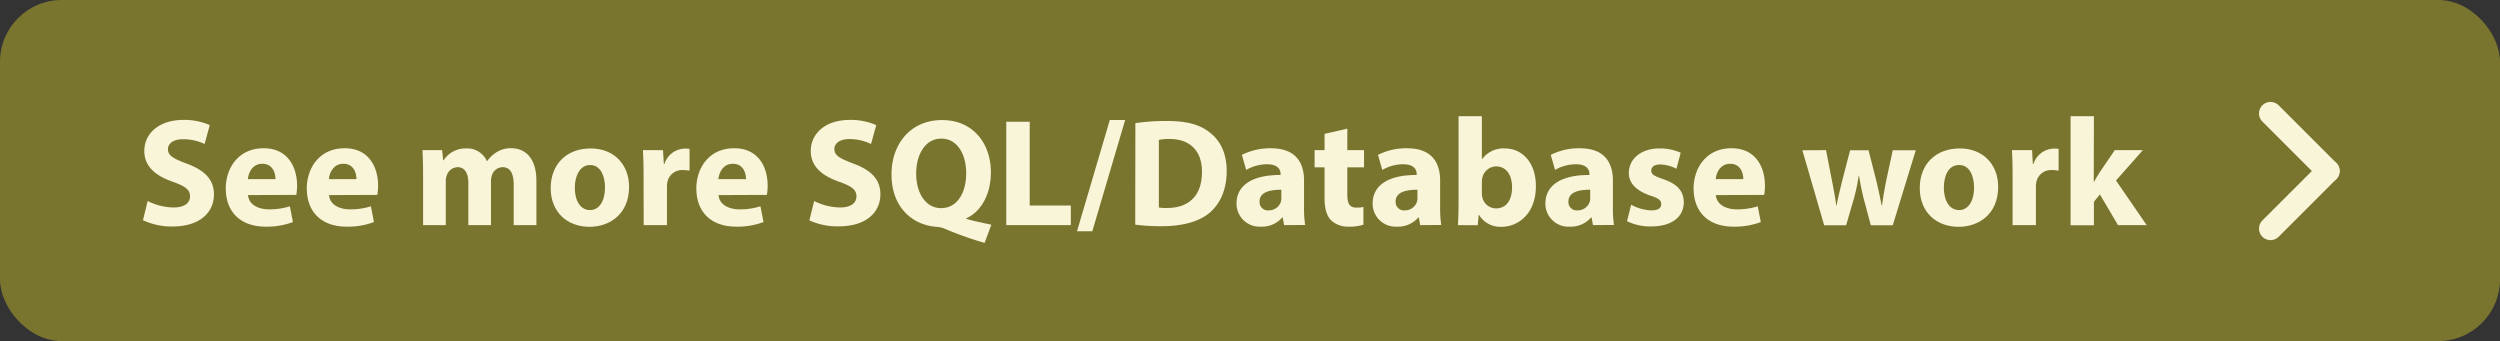 <svg id="Layer_1" data-name="Layer 1" xmlns="http://www.w3.org/2000/svg" viewBox="0 0 651.76 88.92"><rect x="0" y="0" width="651.76" height="88.92" fill="#333333" stroke="none"/><defs><style>.cls-1{fill:#79752f;}.cls-2{fill:#f9f5d8;}.cls-3{fill:none;stroke:#f9f5d8;stroke-linecap:round;stroke-miterlimit:10;stroke-width:6px;}</style></defs><rect class="cls-1" width="651.76" height="88.92" rx="16.1"/><path class="cls-2" d="M38.5,52.41a15.55,15.55,0,0,0,6.76,1.68c2.8,0,4.28-1.15,4.28-2.91s-1.28-2.64-4.52-3.8c-4.48-1.56-7.4-4-7.4-8,0-4.6,3.84-8.12,10.2-8.12a16.43,16.43,0,0,1,6.87,1.36l-1.35,4.92A12.82,12.82,0,0,0,47.7,36.3c-2.64,0-3.92,1.2-3.92,2.6,0,1.72,1.52,2.48,5,3.8,4.75,1.76,7,4.24,7,8,0,4.51-3.47,8.35-10.87,8.35a17.64,17.64,0,0,1-7.64-1.64Z"/><path class="cls-2" d="M64.66,50.86c.2,2.51,2.68,3.72,5.52,3.72a17.5,17.5,0,0,0,5.39-.8l.8,4.11a19.29,19.29,0,0,1-7.07,1.2c-6.64,0-10.44-3.84-10.44-10,0-5,3.08-10.44,9.88-10.44,6.31,0,8.71,4.92,8.71,9.76a14.55,14.55,0,0,1-.2,2.4Zm7.16-4.16c0-1.48-.64-4-3.44-4-2.56,0-3.6,2.32-3.76,4Z"/><path class="cls-2" d="M85.78,50.86c.2,2.51,2.68,3.72,5.51,3.72a17.52,17.52,0,0,0,5.4-.8l.8,4.11a19.31,19.31,0,0,1-7.08,1.2c-6.63,0-10.43-3.84-10.43-10,0-5,3.08-10.44,9.88-10.44,6.31,0,8.71,4.92,8.71,9.76a14.55,14.55,0,0,1-.2,2.4Zm7.15-4.16c0-1.48-.64-4-3.43-4-2.56,0-3.6,2.32-3.76,4Z"/><path class="cls-2" d="M110.3,45.38c0-2.44-.08-4.52-.16-6.24h5.12l.28,2.64h.12a6.78,6.78,0,0,1,5.92-3.08A5.54,5.54,0,0,1,126.93,42H127a8.75,8.75,0,0,1,2.52-2.36,7.06,7.06,0,0,1,3.72-1c3.76,0,6.6,2.64,6.6,8.48V58.69h-5.92V48.06c0-2.84-.92-4.48-2.88-4.48a3,3,0,0,0-2.8,2.12,5.09,5.09,0,0,0-.24,1.56V58.69H122.1V47.74c0-2.48-.88-4.16-2.8-4.16a3.09,3.09,0,0,0-2.84,2.2,4,4,0,0,0-.24,1.52V58.69H110.3Z"/><path class="cls-2" d="M164,48.7c0,7.15-5.08,10.43-10.32,10.43-5.71,0-10.11-3.76-10.11-10.07S147.74,38.7,154,38.7C160,38.7,164,42.82,164,48.7Zm-14.15.2c0,3.35,1.4,5.87,4,5.87,2.36,0,3.88-2.36,3.88-5.87,0-2.92-1.12-5.88-3.88-5.88S149.86,46,149.86,48.9Z"/><path class="cls-2" d="M167.78,45.58c0-2.88-.08-4.76-.16-6.44h5.23l.21,3.6h.16a5.72,5.72,0,0,1,5.27-4,6.27,6.27,0,0,1,1.28.08V44.5a8.72,8.72,0,0,0-1.64-.16A3.91,3.91,0,0,0,174,47.42a7.17,7.17,0,0,0-.12,1.36v9.91h-6.07Z"/><path class="cls-2" d="M187.33,50.86c.2,2.51,2.68,3.72,5.52,3.72a17.52,17.52,0,0,0,5.4-.8l.8,4.11a19.31,19.31,0,0,1-7.08,1.2c-6.63,0-10.43-3.84-10.43-10,0-5,3.08-10.44,9.87-10.44,6.32,0,8.72,4.92,8.72,9.76a14.55,14.55,0,0,1-.2,2.4Zm7.16-4.16c0-1.48-.64-4-3.44-4-2.56,0-3.6,2.32-3.76,4Z"/><path class="cls-2" d="M212.26,52.41A15.51,15.51,0,0,0,219,54.09c2.8,0,4.28-1.15,4.28-2.91s-1.28-2.64-4.52-3.8c-4.47-1.56-7.39-4-7.39-8,0-4.6,3.83-8.12,10.19-8.12a16.52,16.52,0,0,1,6.88,1.36l-1.36,4.92a12.82,12.82,0,0,0-5.64-1.28c-2.64,0-3.92,1.2-3.92,2.6,0,1.72,1.52,2.48,5,3.8,4.76,1.76,7,4.24,7,8,0,4.51-3.48,8.35-10.88,8.35A17.63,17.63,0,0,1,211,57.45Z"/><path class="cls-2" d="M256.69,63.33a93.1,93.1,0,0,1-10.64-3.8,6.08,6.08,0,0,0-1.88-.4c-6.08-.4-11.75-4.88-11.75-13.67,0-8.08,5.11-14.16,13.15-14.16,8.24,0,12.76,6.24,12.76,13.6,0,6.12-2.84,10.43-6.4,12v.16c2.08.6,4.4,1.08,6.52,1.52Zm-4.8-18.19c0-4.92-2.32-9-6.48-9s-6.56,4.08-6.56,9.12,2.44,9,6.52,9S251.89,50.41,251.89,45.14Z"/><path class="cls-2" d="M262.34,31.74h6.11V53.58h10.72v5.11H262.34Z"/><path class="cls-2" d="M280.78,60.29l8.55-29h4l-8.56,29Z"/><path class="cls-2" d="M296,32.1a54.42,54.42,0,0,1,8.24-.56c5.12,0,8.44.92,11,2.88,2.8,2.08,4.56,5.4,4.56,10.16,0,5.16-1.88,8.71-4.48,10.92-2.84,2.35-7.16,3.47-12.44,3.47a52.79,52.79,0,0,1-6.92-.4Zm6.12,22a11.22,11.22,0,0,0,2.12.12c5.52,0,9.12-3,9.12-9.43,0-5.6-3.24-8.56-8.48-8.56a12.68,12.68,0,0,0-2.76.24Z"/><path class="cls-2" d="M334.77,58.69l-.36-2h-.12a7,7,0,0,1-5.6,2.4,6,6,0,0,1-6.32-6c0-5.07,4.56-7.51,11.48-7.47v-.28c0-1-.56-2.52-3.56-2.52a11,11,0,0,0-5.4,1.48l-1.12-3.92a16.15,16.15,0,0,1,7.6-1.72c6.52,0,8.6,3.84,8.6,8.44v6.79a30.31,30.31,0,0,0,.28,4.76Zm-.72-9.23c-3.2,0-5.68.72-5.68,3.08a2.18,2.18,0,0,0,2.4,2.31,3.33,3.33,0,0,0,3.16-2.23,4.42,4.42,0,0,0,.12-1Z"/><path class="cls-2" d="M351.25,33.54v5.6h4.36v4.48h-4.36V50.7c0,2.35.56,3.43,2.4,3.43a9.93,9.93,0,0,0,1.8-.16l0,4.6a11.93,11.93,0,0,1-4,.52A6.32,6.32,0,0,1,347,57.41c-1.12-1.16-1.68-3-1.68-5.79v-8h-2.6V39.14h2.6V34.9Z"/><path class="cls-2" d="M370.25,58.69l-.36-2h-.12a7,7,0,0,1-5.6,2.4,6,6,0,0,1-6.32-6c0-5.07,4.56-7.51,11.48-7.47v-.28c0-1-.56-2.52-3.56-2.52a11,11,0,0,0-5.4,1.48l-1.12-3.92a16.15,16.15,0,0,1,7.6-1.72c6.52,0,8.6,3.84,8.6,8.44v6.79a30.31,30.31,0,0,0,.28,4.76Zm-.72-9.23c-3.2,0-5.68.72-5.68,3.08a2.18,2.18,0,0,0,2.4,2.31,3.33,3.33,0,0,0,3.16-2.23,4.42,4.42,0,0,0,.12-1Z"/><path class="cls-2" d="M380.09,58.69c.08-1.28.16-3.64.16-5.83V30.3h6.08V41.46h.08a6.89,6.89,0,0,1,5.92-2.76c4.68,0,8.12,3.88,8.08,9.88,0,7-4.48,10.55-9,10.55A6.49,6.49,0,0,1,385.57,56h-.08l-.24,2.72Zm6.24-8.31a4.46,4.46,0,0,0,.12,1.08A3.68,3.68,0,0,0,390,54.33c2.6,0,4.2-2,4.2-5.51,0-3-1.36-5.44-4.2-5.44a3.77,3.77,0,0,0-3.56,3,5.06,5.06,0,0,0-.12,1.12Z"/><path class="cls-2" d="M415.29,58.69l-.36-2h-.12a7,7,0,0,1-5.6,2.4,6,6,0,0,1-6.32-6c0-5.07,4.56-7.51,11.48-7.47v-.28c0-1-.56-2.52-3.56-2.52a11,11,0,0,0-5.4,1.48l-1.12-3.92a16.15,16.15,0,0,1,7.6-1.72c6.52,0,8.6,3.84,8.6,8.44v6.79a30.31,30.31,0,0,0,.28,4.76Zm-.72-9.23c-3.2,0-5.68.72-5.68,3.08a2.18,2.18,0,0,0,2.4,2.31,3.33,3.33,0,0,0,3.16-2.23,4.42,4.42,0,0,0,.12-1Z"/><path class="cls-2" d="M425.25,53.37a11.89,11.89,0,0,0,5.24,1.48c1.84,0,2.6-.64,2.6-1.64s-.6-1.47-2.88-2.23c-4-1.36-5.6-3.56-5.56-5.88,0-3.64,3.12-6.4,8-6.4a13.12,13.12,0,0,1,5.52,1.12L437.05,44a9.6,9.6,0,0,0-4.24-1.12c-1.48,0-2.32.6-2.32,1.6s.76,1.4,3.16,2.24c3.72,1.28,5.28,3.16,5.32,6,0,3.63-2.88,6.31-8.48,6.31a13.85,13.85,0,0,1-6.32-1.36Z"/><path class="cls-2" d="M447.33,50.86c.2,2.51,2.68,3.72,5.52,3.72a17.52,17.52,0,0,0,5.4-.8l.8,4.11a19.31,19.31,0,0,1-7.08,1.2c-6.64,0-10.44-3.84-10.44-10,0-5,3.08-10.44,9.88-10.44,6.32,0,8.72,4.92,8.72,9.76a14.55,14.55,0,0,1-.2,2.4Zm7.16-4.16c0-1.48-.64-4-3.44-4-2.56,0-3.6,2.32-3.76,4Z"/><path class="cls-2" d="M476.05,39.14l1.56,8c.4,2,.8,4.19,1.12,6.44h.08c.4-2.25,1-4.48,1.44-6.4l2.08-8h4.8l2,7.8c.52,2.2,1,4.39,1.44,6.64h.08c.28-2.25.68-4.44,1.12-6.68l1.68-7.76h6l-6,19.55h-5.72l-1.84-6.87c-.48-1.92-.84-3.68-1.24-6.08h-.08a45.78,45.78,0,0,1-1.28,6.08l-2,6.87h-5.72l-5.68-19.55Z"/><path class="cls-2" d="M520.93,48.7c0,7.15-5.08,10.43-10.32,10.43-5.72,0-10.12-3.76-10.12-10.07s4.16-10.36,10.44-10.36C516.93,38.7,520.93,42.82,520.93,48.7Zm-14.16.2c0,3.35,1.4,5.87,4,5.87,2.36,0,3.88-2.36,3.88-5.87,0-2.92-1.12-5.88-3.88-5.88C507.85,43,506.77,46,506.77,48.9Z"/><path class="cls-2" d="M524.69,45.58c0-2.88-.08-4.76-.16-6.44h5.24l.2,3.6h.16a5.75,5.75,0,0,1,5.28-4,6.27,6.27,0,0,1,1.28.08V44.5a8.72,8.72,0,0,0-1.64-.16,3.91,3.91,0,0,0-4.16,3.08,7.17,7.17,0,0,0-.12,1.36v9.91h-6.08Z"/><path class="cls-2" d="M545.85,47.38h.08c.44-.8.92-1.6,1.4-2.36l4-5.88h7.32l-7,7.92,8,11.63h-7.48l-4.72-8-1.56,1.92v6.11h-6.08V30.3h6.08Z"/><line class="cls-3" x1="591.93" y1="59.6" x2="606.95" y2="44.59"/><line class="cls-3" x1="606.95" y1="44.59" x2="591.93" y2="29.57"/></svg>